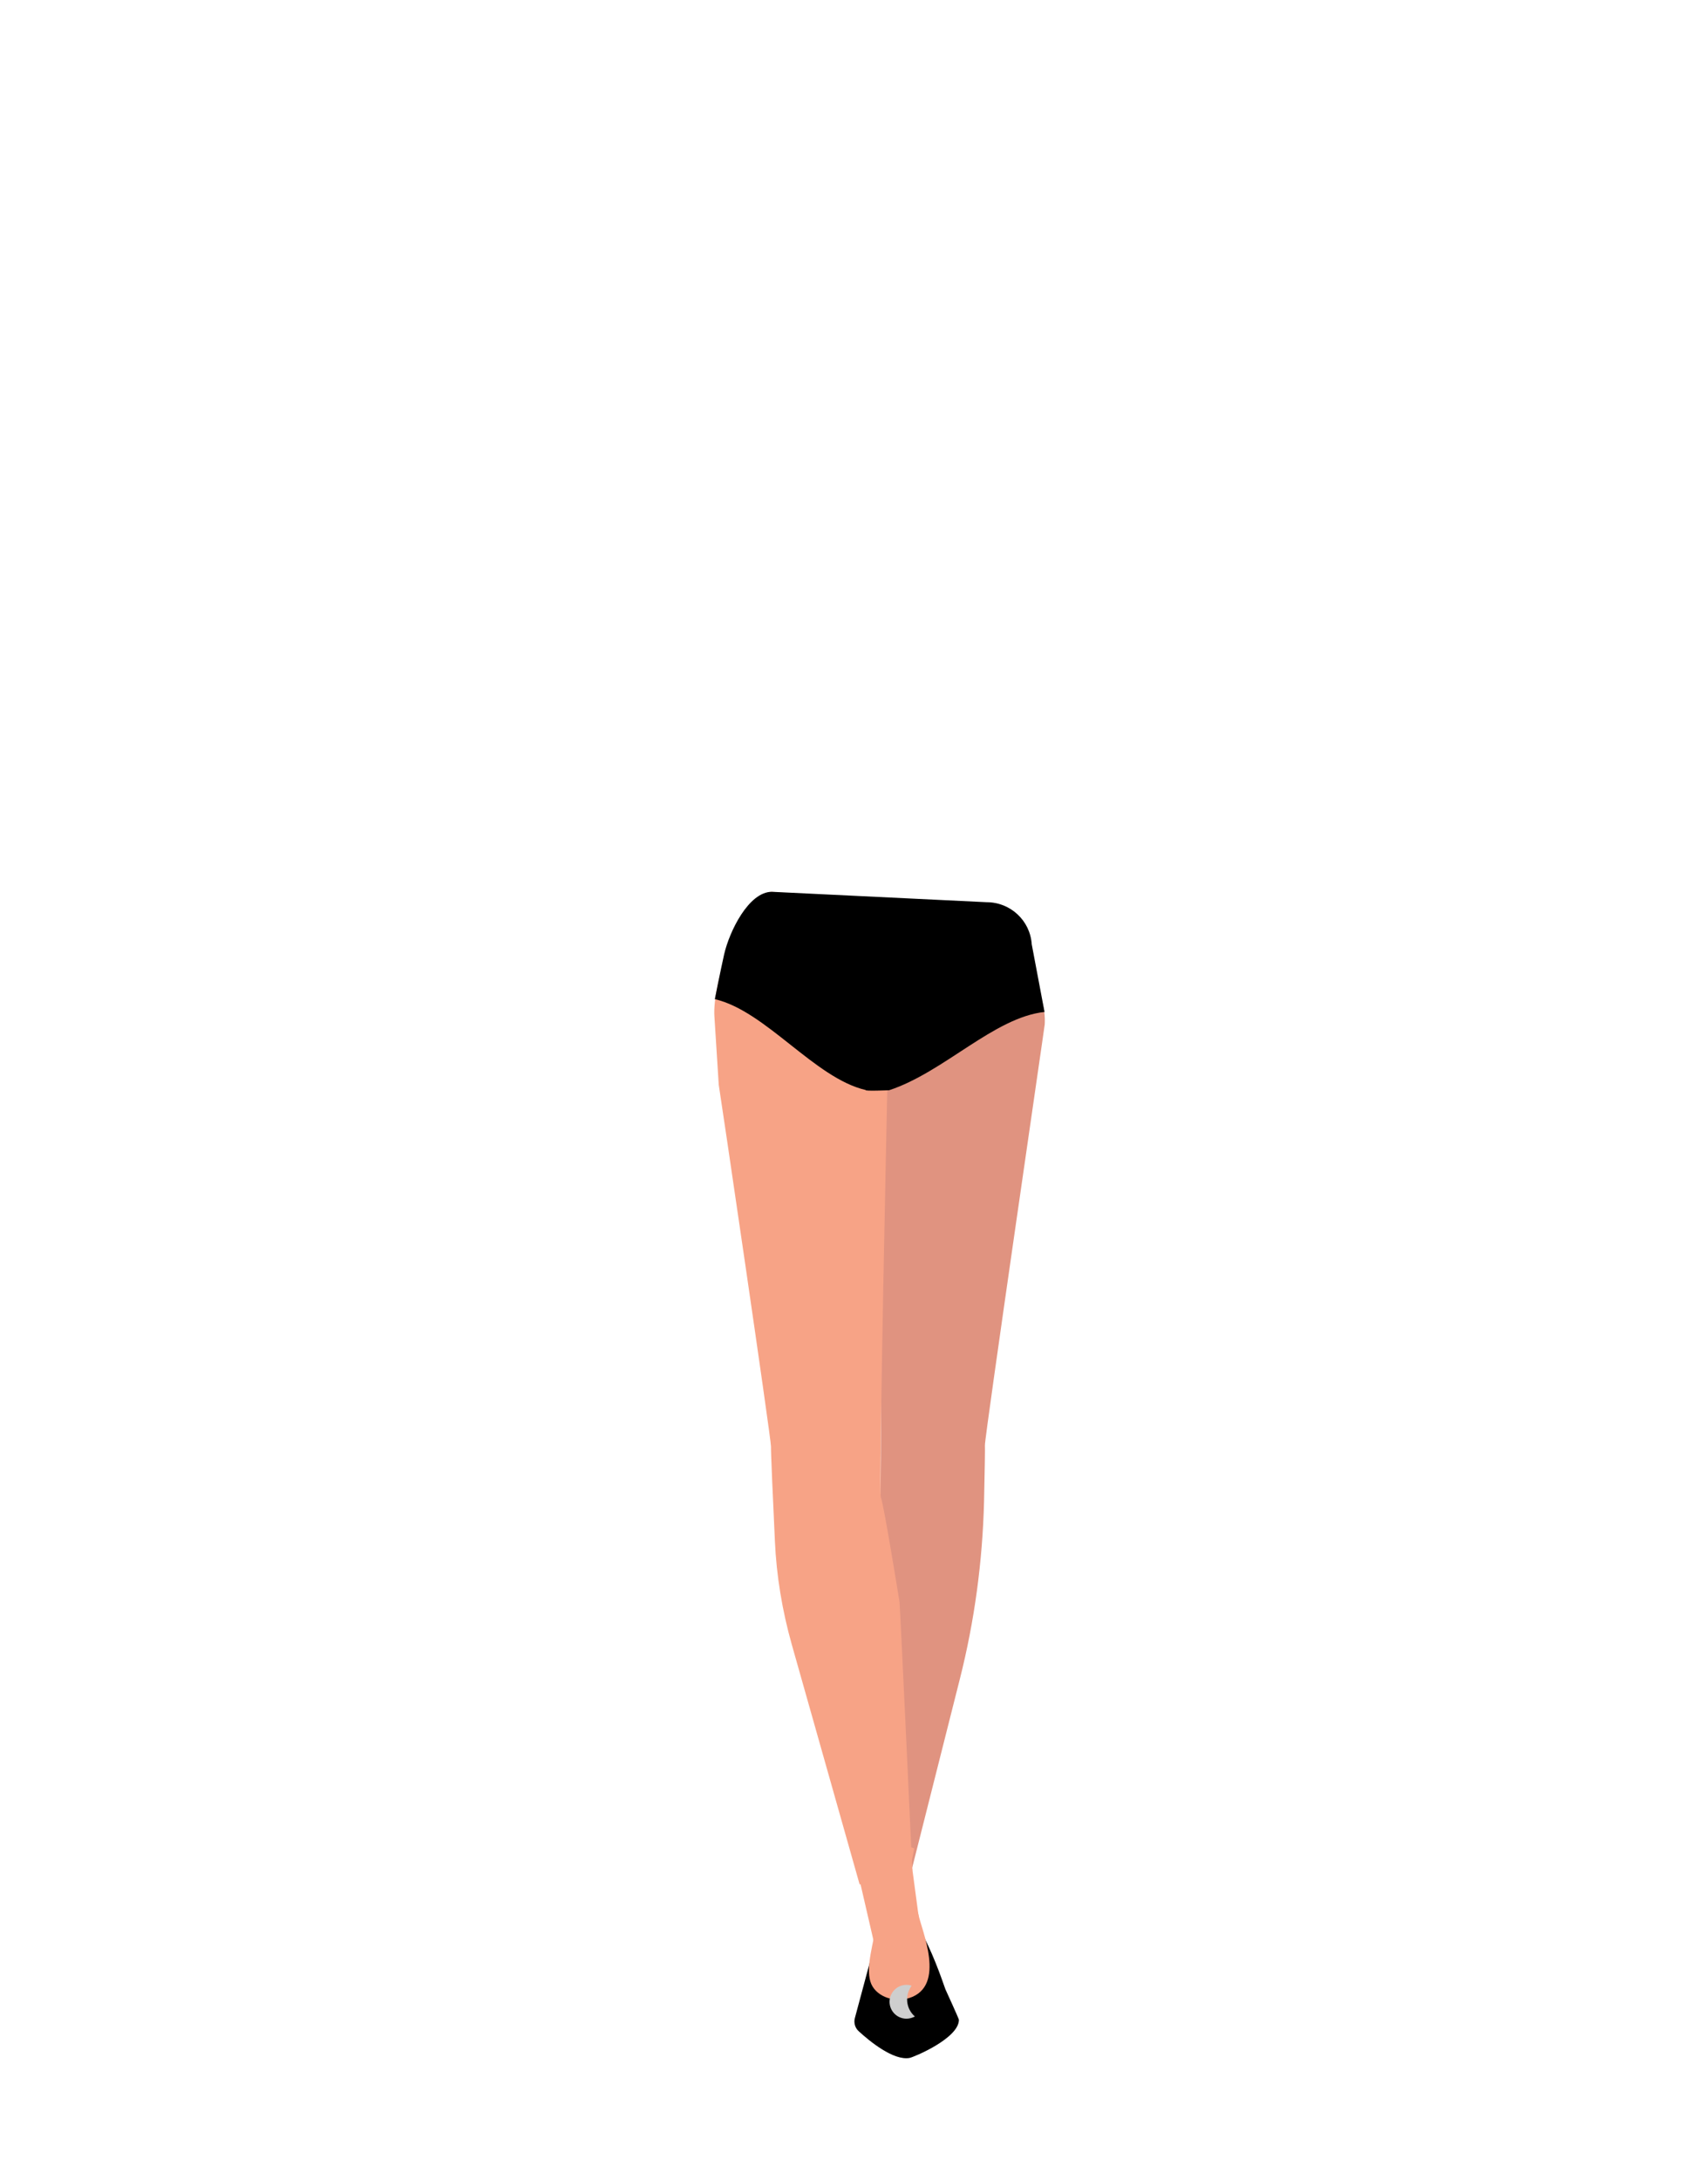 <?xml version="1.0" encoding="utf-8"?>
<!-- Generator: Adobe Illustrator 26.0.2, SVG Export Plug-In . SVG Version: 6.00 Build 0)  -->
<svg version="1.1" id="Calque_1" xmlns="http://www.w3.org/2000/svg" xmlns:xlink="http://www.w3.org/1999/xlink" x="0px" y="0px"
	 viewBox="0 0 788 1005.1" style="enable-background:new 0 0 788 1005.1;" xml:space="preserve">
<style type="text/css">
	.st0{fill:#E09380;}
	.st1{fill:#F7A386;}
	.st2{fill:#CECECE;}
</style>
<path class="st0" d="M454.4,666.4c0.1,1.1-0.1,12.6-0.4,25.9c-0.7,27.7-4.4,55.2-11.2,82l-23.9,94.6l-23.6-6.1
	c0,0,3-121.8,3.3-123.7s6.4-46.5,7.4-48.3s0.1-190.6,0.1-190.6l11-63.7l41.8,5.8c13.9,1.9,23.9,14.9,23.1,30
	C482.1,472.2,454.1,663.7,454.4,666.4z"/>
<path class="st1" d="M331.6,500.2c0.5,2.6,24.3,164.1,24.1,166.8c-0.1,1.6,0.9,24.6,1.8,43.4c0.7,16.2,3.4,32.3,7.8,47.9l31.3,110.6
	l24.3-6.5c0,0-5.6-121.7-5.9-123.7s-7.5-46.4-8.6-48.2s3-190.3,3-190.3s8.2-33.6,8.3-37.3c0.1-14.9,1.8-47,1.8-47l-63.7-4.7
	c-14.4,2.2-27.3,42.4-26.2,57.5L331.6,500.2z"/>
<g id="Calque_1_00000071519901466194454640000002149211624443550375_">
	<path d="M481.9,466.6c-23.3,2.5-46.4,27.8-71.7,36.1c0,0-11.5,0.5-10.8-0.1c-23.6-5.5-46-36.4-69.6-41.9c0,0,2.5-12.7,4.3-20.7
		c2.4-10.5,11.3-28.8,22-28.8l99.1,4.8c11,0,20.1,8.5,20.8,19.4L481.9,466.6z"/>
</g>
<polygon class="st1" points="405.8,897.3 409.8,911.4 421.8,852.3 397.4,842.7 "/>
<polygon class="st1" points="427.5,911.2 406.8,911.2 393.2,852.3 418.3,842.3 "/>
<path d="M410.5,894.7l-0.9-0.2c-3.3-0.6-6.5,1.6-7.1,5c-0.1,0.3-0.1,0.6-0.1,0.9c0,0.2-0.1,0.5-0.1,0.7l-7.9,29.4
	c-0.6,2.2,0.1,4.6,1.8,6.1c5,4.6,16,13.6,23.4,12.3c1.8-0.3,22.8-9,22.8-17.6l0,0c-0.1-0.7-6.2-14-6.2-14
	c-0.2-0.2-4.3-13.5-10.6-25.5c-0.5-1-1.3-1.8-2.3-2.4l-2.6-1.5c-0.7-0.4-1.5,5.8-2.3,5.9l-6.1,1c-0.1,0-0.1,0-0.2,0
	C411.5,894.9,411,894.8,410.5,894.7z"/>
<path class="st1" d="M423.7,882.6c1.3,7,13.2,33.2-4.3,38.7c-7.2,2.3-16-1-17.9-7.8c-2-7.1,1.5-17.4,2.8-26.5
	C405.3,879.9,422.4,875.5,423.7,882.6z"/>
<path class="st2" d="M418.5,921.9c0-2.4,0.8-4.5,2.1-6.3c-0.8-0.3-1.6-0.4-2.4-0.4c-4.3,0-7.8,3.5-7.8,7.8c0,4.3,3.5,7.8,7.8,7.8
	c1.4,0,2.7-0.4,3.9-1C419.9,927.9,418.5,925.1,418.5,921.9z"/>
</svg>
